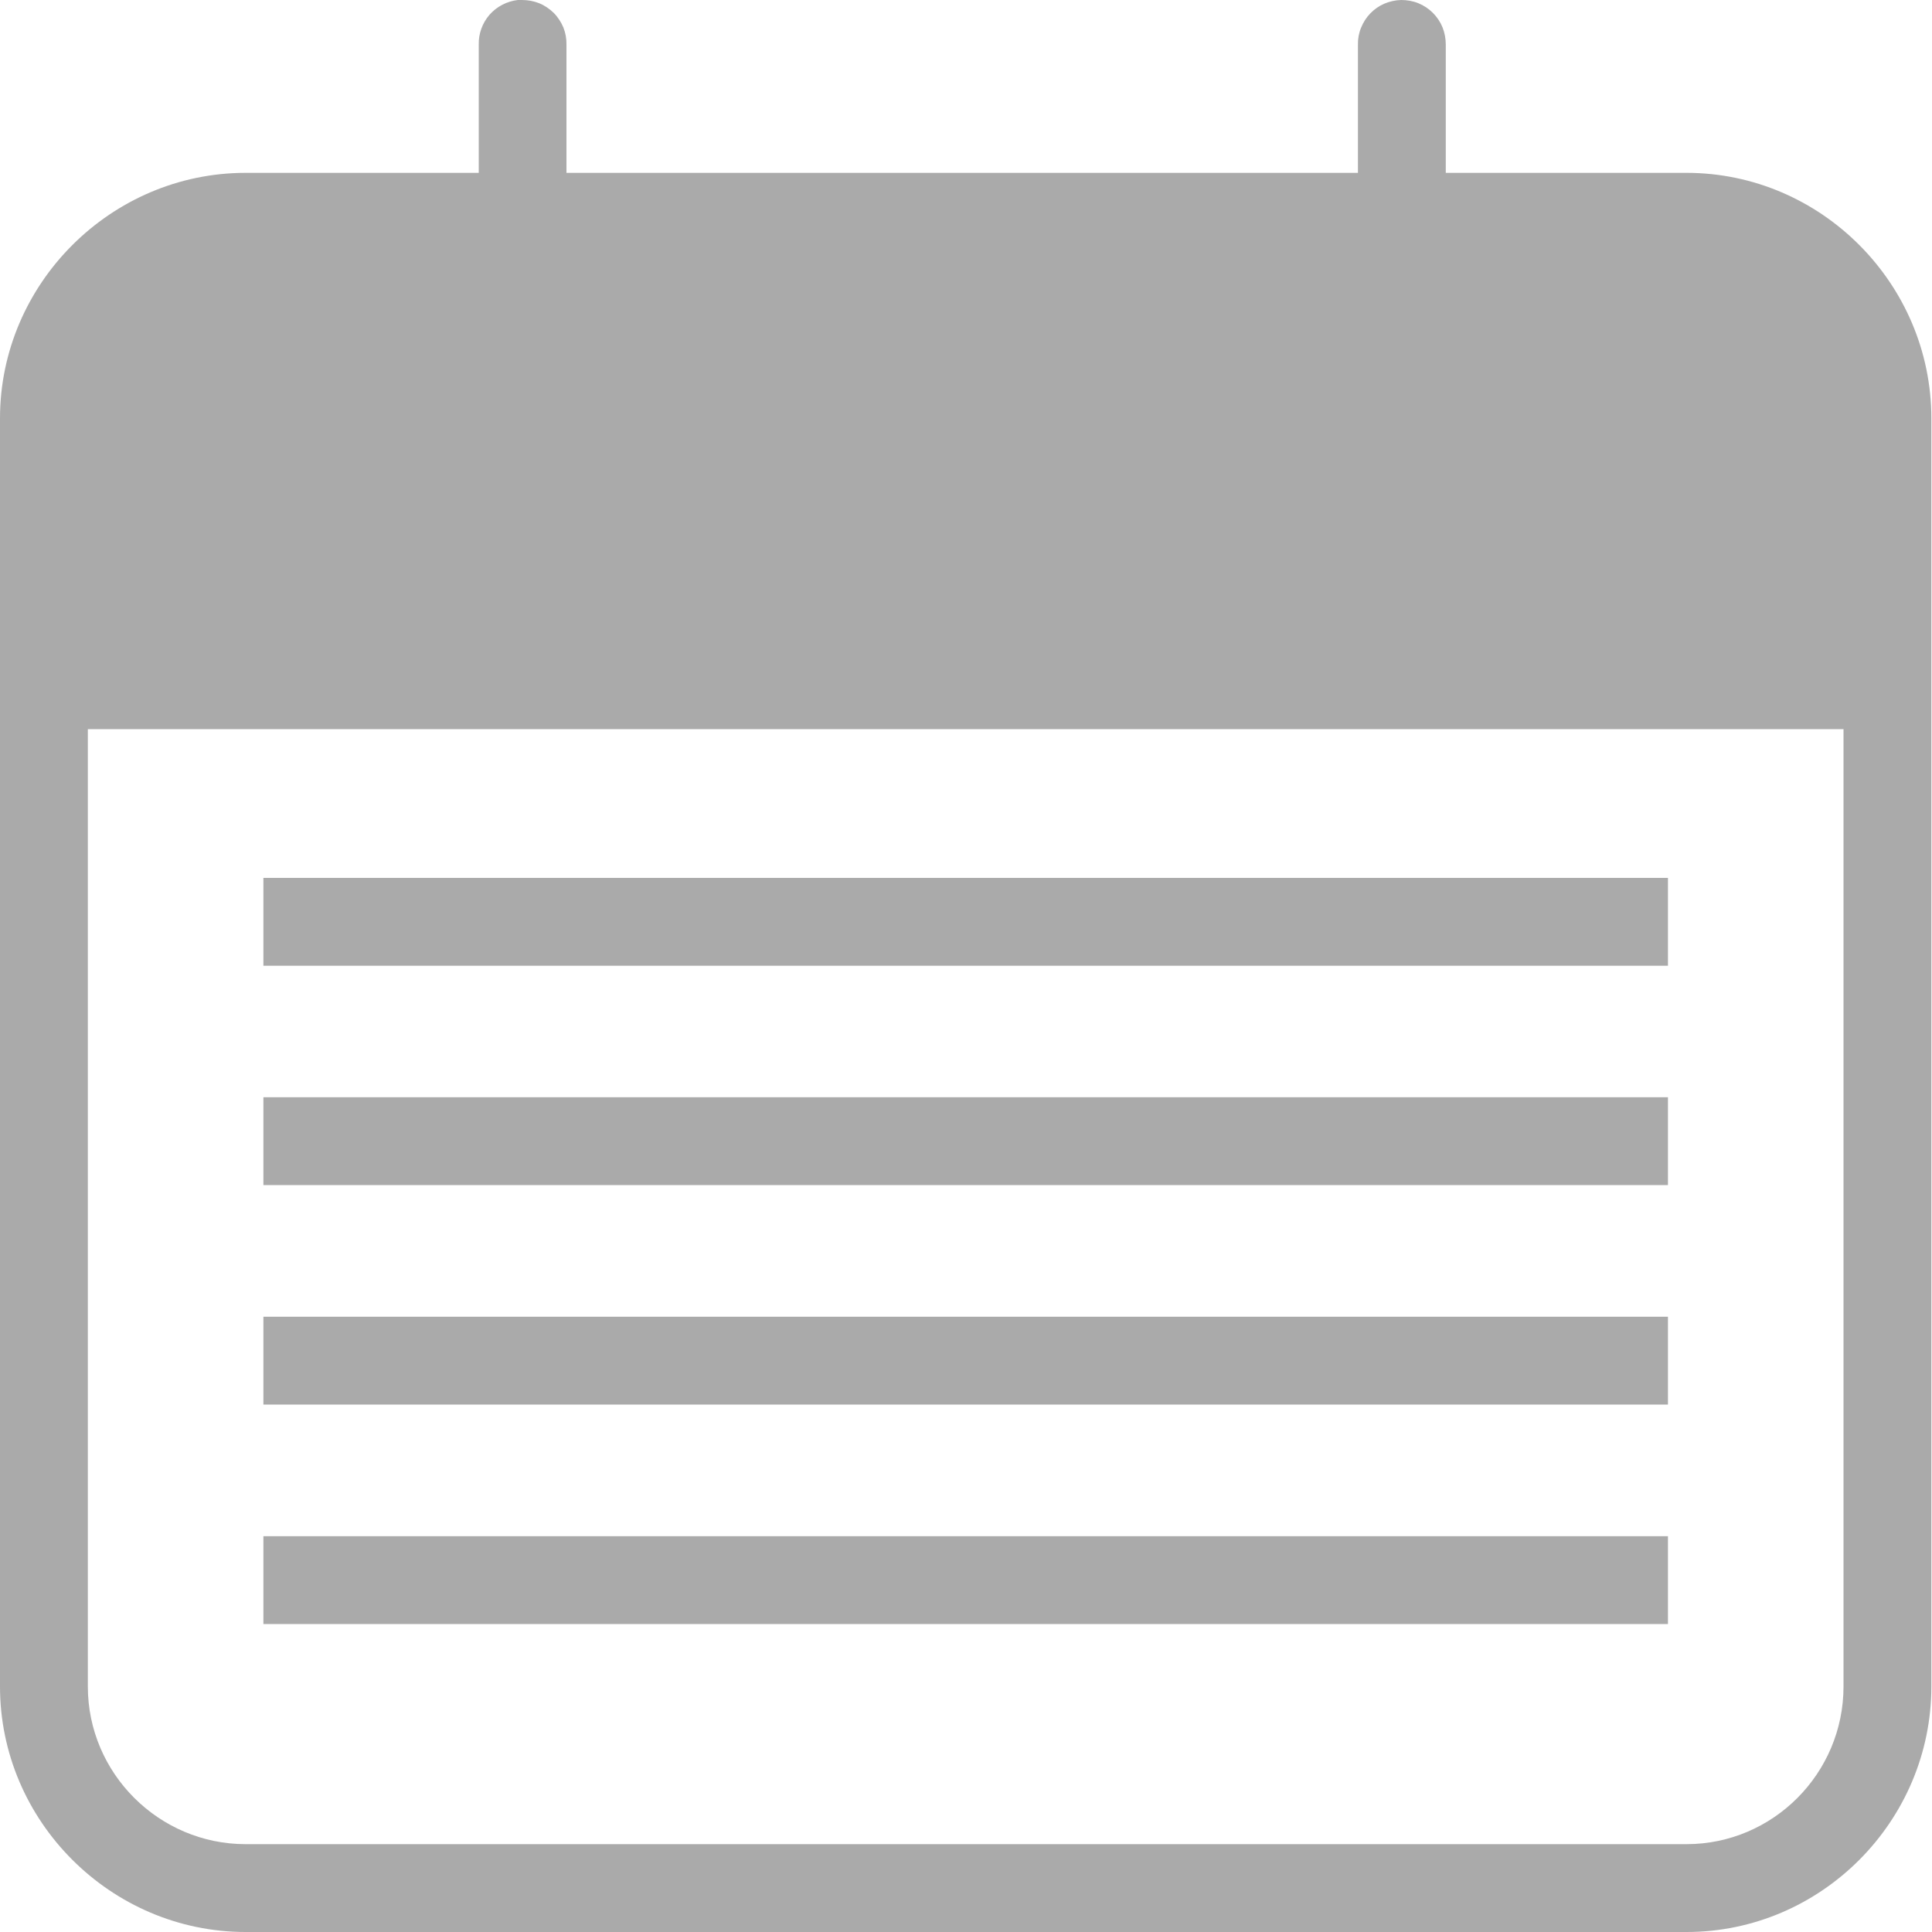 <svg width="15" height="15" viewBox="0 0 15 15" fill="none" xmlns="http://www.w3.org/2000/svg">
<path fill-rule="evenodd" clip-rule="evenodd" d="M4.02 0C3.936 0.01 3.858 0.05 3.801 0.114C3.745 0.179 3.715 0.261 3.717 0.346V1.342H1.907C0.862 1.342 0 2.202 0 3.248V5.251V5.293C-8.66976e-05 5.302 -8.66976e-05 5.311 0 5.32V13.094C0 14.14 0.861 15 1.907 15H13.094C14.139 15 14.995 14.14 14.995 13.094V5.341C14.995 5.334 14.995 5.327 14.995 5.32C14.995 5.307 14.995 5.295 14.995 5.282V3.248C14.995 2.202 14.138 1.342 13.094 1.342H11.225V0.346C11.225 0.301 11.217 0.256 11.2 0.213C11.183 0.171 11.157 0.132 11.125 0.1C11.093 0.068 11.054 0.042 11.012 0.025C10.97 0.008 10.924 -0 10.879 0C10.834 0.001 10.79 0.011 10.749 0.028C10.707 0.046 10.67 0.072 10.639 0.104C10.608 0.136 10.584 0.174 10.567 0.216C10.55 0.257 10.542 0.302 10.543 0.346V1.342H4.398V0.346C4.399 0.301 4.391 0.256 4.374 0.213C4.356 0.171 4.331 0.132 4.299 0.1C4.266 0.068 4.228 0.042 4.186 0.025C4.143 0.008 4.098 -0 4.052 0C4.042 -0 4.031 -0 4.02 0ZM0.682 5.661H14.313V13.094C14.313 13.769 13.765 14.318 13.094 14.318H1.907C1.235 14.318 0.682 13.769 0.682 13.094V5.661Z" fill="#AAAAAA"/>
<rect x="2.045" y="6.816" width="10.905" height="0.682" fill="#AAAAAA"/>
<rect x="2.045" y="8.519" width="10.905" height="0.682" fill="#AAAAAA"/>
<rect x="2.045" y="10.223" width="10.905" height="0.682" fill="#AAAAAA"/>
<rect x="2.045" y="11.927" width="10.905" height="0.682" fill="#AAAAAA"/>
</svg>
